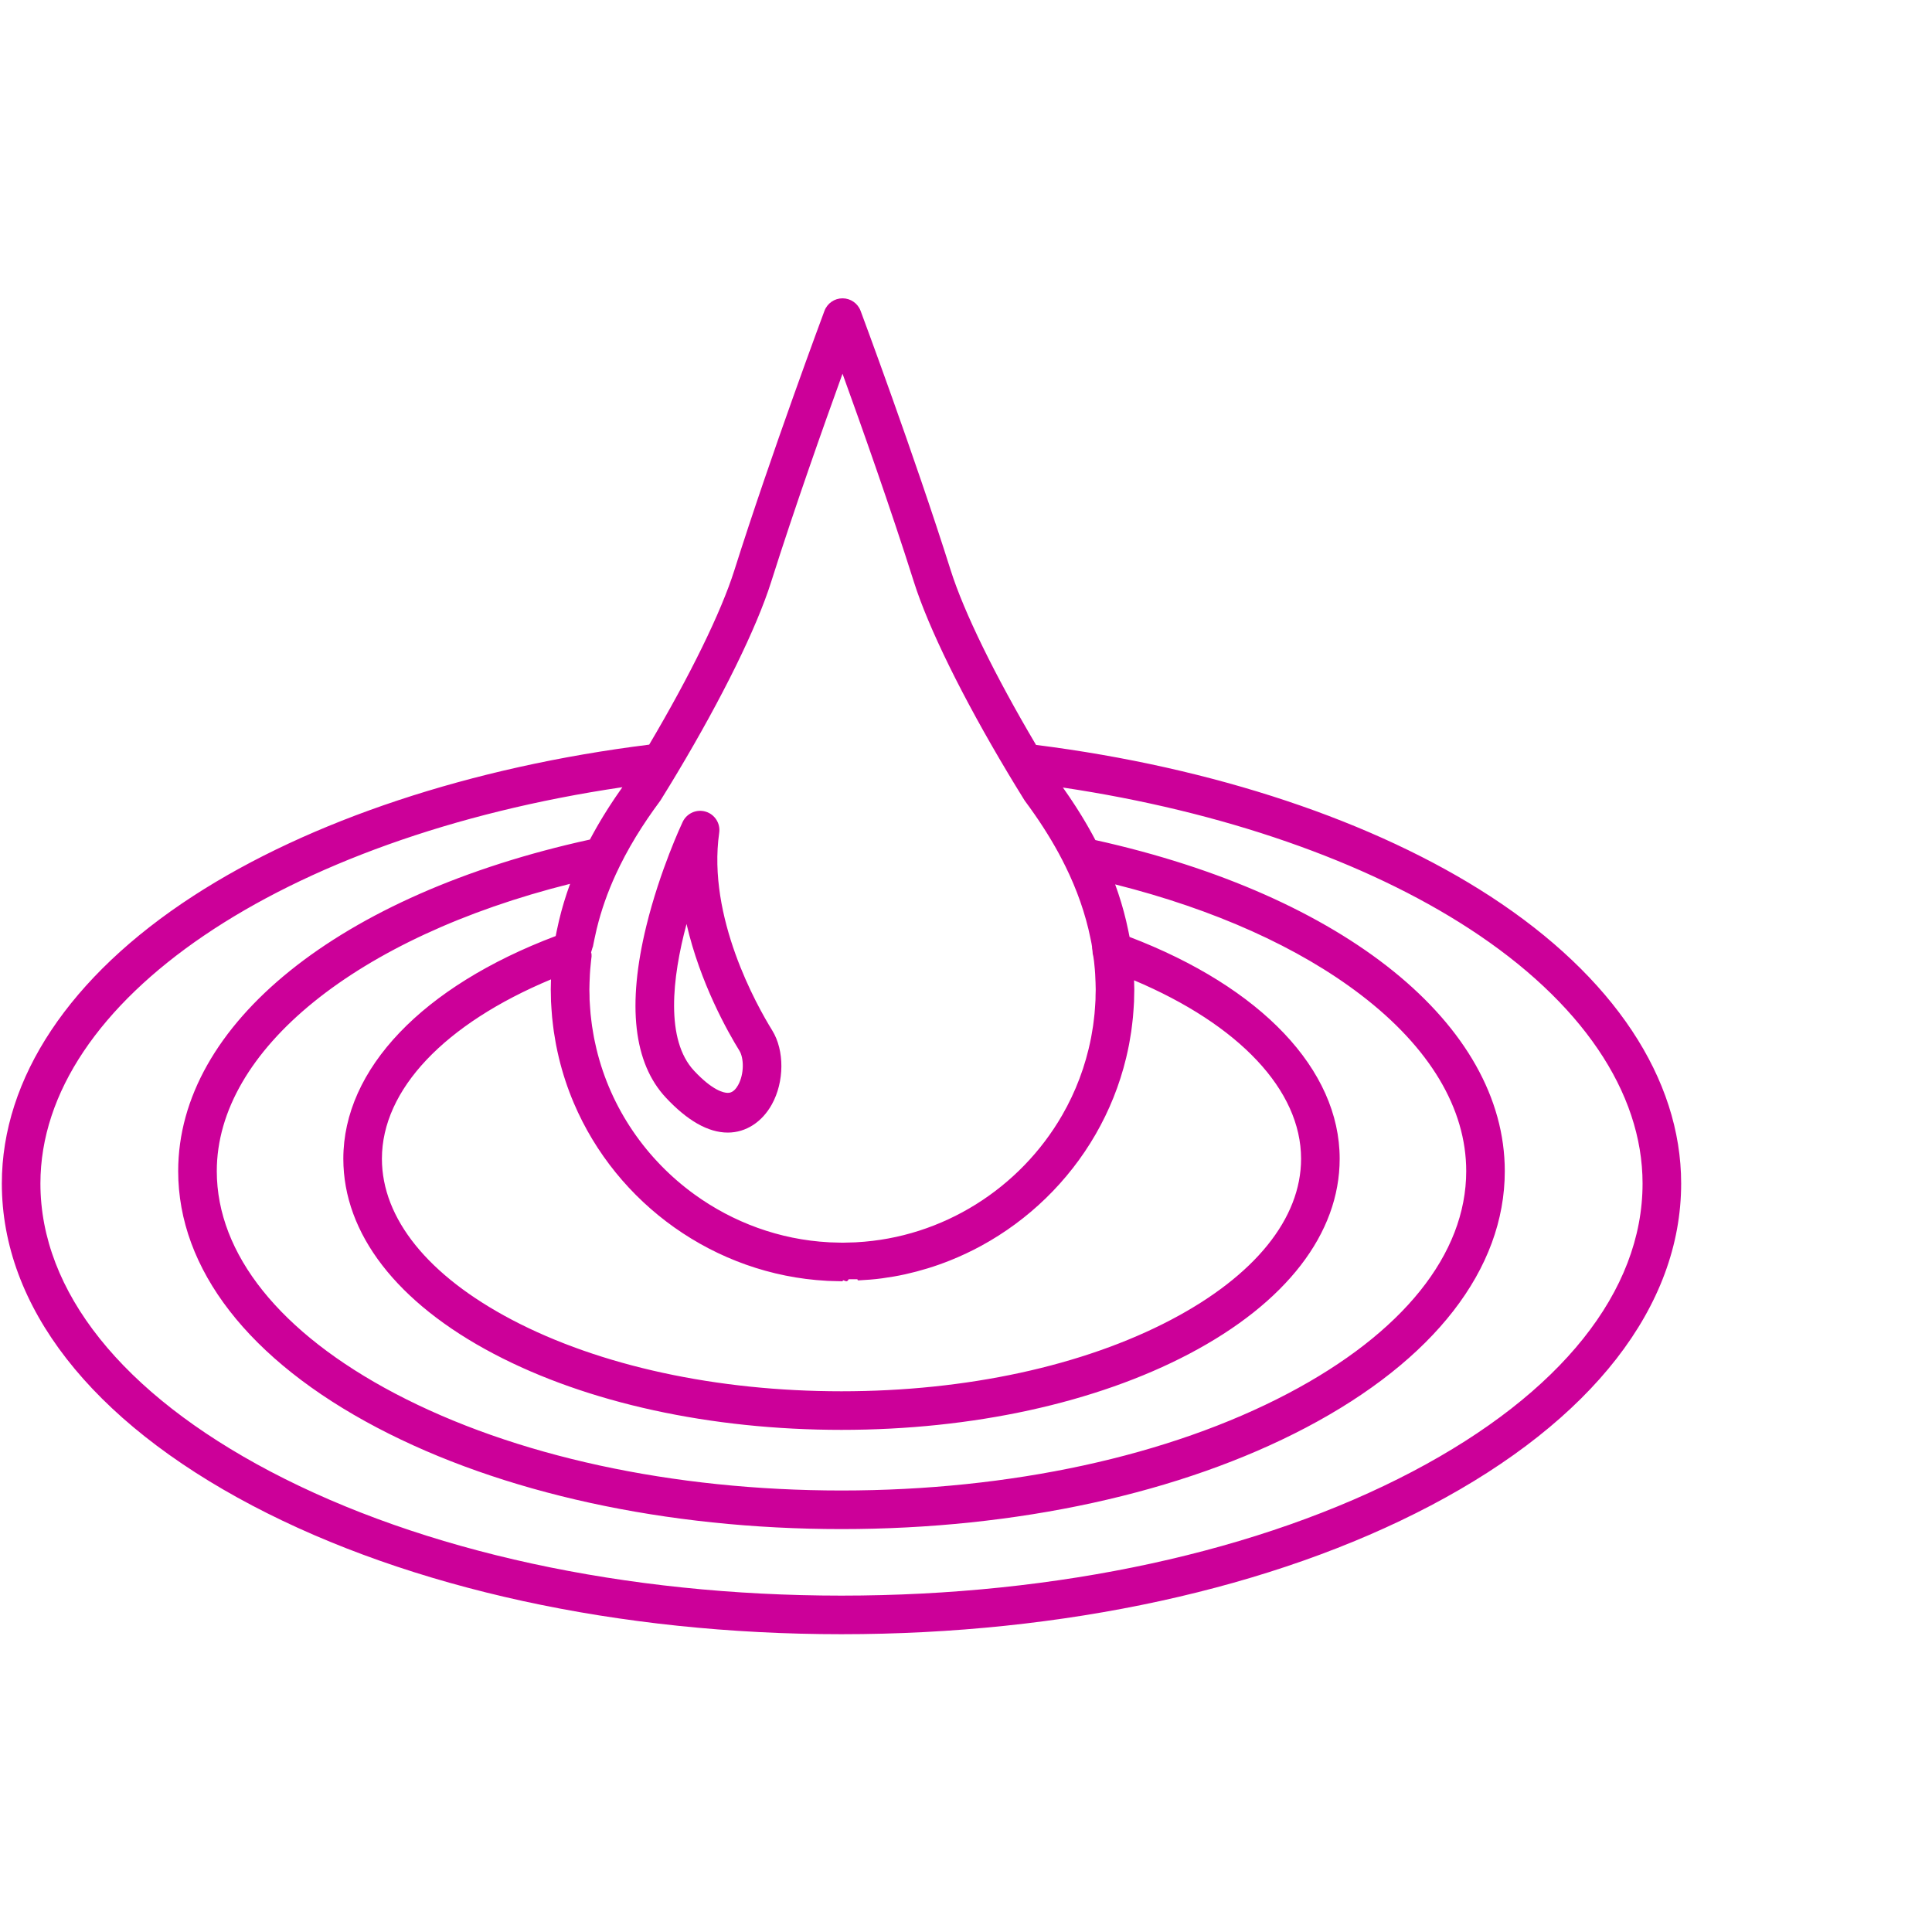<svg width="512" height="512" viewBox="0 0 512 512" fill="none" xmlns="http://www.w3.org/2000/svg">
	<path fill="#cc0099" d="M394.999,237.569c-30.728-20-73.42-34.22-120.441-40.161c-10.835-18.311-19.097-35.153-22.609-46.264
		c-9.772-30.921-23.74-68.386-23.88-68.761c-0.747-1.999-2.656-3.324-4.791-3.324c-2.134,0-4.044,1.325-4.79,3.324
		c-0.14,0.375-14.107,37.841-23.88,68.761c-3.506,11.094-11.751,27.908-22.566,46.193c-47.159,5.884-89.993,20.087-120.842,40.111
		c-32.704,21.229-50.714,48.288-50.714,76.196c0,32.529,23.585,62.845,66.41,85.365c41.783,21.972,97.224,34.073,156.109,34.073
		c58.885,0,114.326-12.101,156.109-34.073c42.825-22.52,66.41-52.837,66.41-85.365C445.524,285.795,427.581,258.777,394.999,237.569
		z M224.913,339.006h0.029l1.093,0.003c0.387-0.008,0.773-0.003,1.15-0.003c0.012,0,0.023,0,0.035,0c0.022,0,0.04,0.216,0.061,0.215
		c0.073-0.004,0.138,0.101,0.153,0.098c2.117-0.112,4.215-0.258,6.291-0.542c2.076-0.285,4.13-0.626,6.157-1.077
		c4.055-0.9,8.005-2.112,11.817-3.634c2.859-1.141,5.64-2.444,8.331-3.909c6.277-3.419,12.058-7.684,17.17-12.659
		c10.223-9.948,17.766-22.715,21.241-37.154l0.017-0.077c0.28-1.169,0.517-2.26,0.726-3.34c0.04-0.211,0.077-0.424,0.115-0.637
		c0.004-0.027,0.009-0.054,0.014-0.081l0.046-0.266c0.155-0.859,0.305-1.719,0.427-2.571c0.061-0.416,0.112-0.833,0.162-1.252
		l0.053-0.429l0.031-0.258c0.047-0.379,0.087-0.759,0.13-1.139c0.024-0.214,0.053-0.427,0.073-0.641
		c0.053-0.559,0.093-1.121,0.132-1.684l0.025-0.361l0.024-0.358c0.009-0.126,0.018-0.254,0.026-0.38
		c0.025-0.358,0.049-0.722,0.069-1.118c0.009-0.123,0.018-0.249,0.024-0.401c0.012-0.303,0.014-0.602,0.014-0.901l0.011-0.486
		l0.011-0.486c0.014-0.416,0.027-0.834,0.027-1.253c0-0.172-0.005-0.342-0.011-0.511l-0.004-0.154
		c-0.004-0.428-0.016-0.853-0.028-1.279l-0.006-0.205c-0.003-0.096-0.005-0.192-0.008-0.286
		c27.872,11.778,44.258,29.125,44.258,47.291c0,15.835-12.23,30.986-34.437,42.665c-23.249,12.225-54.273,18.958-87.357,18.958
		c-33.084,0-64.108-6.733-87.357-18.958c-22.207-11.678-34.437-26.83-34.437-42.665c0-18.315,16.594-35.756,44.813-47.535
		c-0.006,0.176-0.011,0.352-0.016,0.527l-0.007,0.24c-0.011,0.378-0.02,0.756-0.025,1.14c-0.001,0.038-0.002,0.075-0.002,0.113
		l-0.004,0.158c-0.006,0.167-0.01,0.334-0.01,0.501c0,0.424,0.013,0.846,0.028,1.267L146,264.13l0.007,0.319
		c0.001,0.3,0.002,0.598,0.014,0.91c0.006,0.138,0.015,0.275,0.028,0.438c0.022,0.467,0.054,0.932,0.087,1.396l0.049,0.704
		c0.04,0.587,0.081,1.173,0.137,1.759c0.06,0.614,0.134,1.224,0.209,1.835l0.076,0.623c0.051,0.419,0.102,0.837,0.162,1.247
		c0.125,0.867,0.274,1.724,0.429,2.587l0.057,0.328c0.038,0.218,0.076,0.436,0.119,0.66c0.209,1.077,0.444,2.167,0.722,3.328
		c0.003,0.013,0.023,0.097,0.026,0.11c0.991,4.119,2.315,8.102,3.937,11.922c11.356,26.743,37.382,45.526,67.013,47.13
		c0.074,0.006,0.201,0.015,0.258,0.018c0.396,0.019,0.795,0.028,1.193,0.036l1.122,0.03c0.501,0.018,1.001,0.034,1.513,0.035
		c0.027,0,0.068-0.001,0.11-0.002c0.052,0.001,0.109-0.253,0.14-0.25C223.911,339.291,224.413,340.028,224.913,339.006z
		 M151.058,234.3c-0.167,0.456-0.325,0.912-0.484,1.367c-0.123,0.356-0.25,0.712-0.369,1.069c-0.156,0.467-0.301,0.934-0.448,1.401
		c-0.109,0.347-0.222,0.693-0.326,1.039c-0.11,0.365-0.211,0.73-0.316,1.096c-0.024,0.085-0.047,0.169-0.072,0.254
		c-0.011,0.039-0.022,0.078-0.033,0.118c-0.091,0.325-0.187,0.649-0.274,0.974c-0.131,0.489-0.251,0.98-0.373,1.47
		c-0.044,0.179-0.092,0.357-0.135,0.535c-0.036,0.147-0.075,0.295-0.11,0.443c-0.191,0.81-0.37,1.622-0.536,2.434
		c-0.002,0.007-0.003,0.014-0.005,0.021l-0.091,0.439c-0.075,0.36-0.15,0.725-0.22,1.099c-35.303,13.333-56.279,35.251-56.279,59.02
		c0,19.817,14.172,38.184,39.904,51.715c24.69,12.983,57.404,20.134,92.117,20.134s67.427-7.15,92.117-20.134
		c25.733-13.531,39.903-31.898,39.903-51.715c0-23.604-20.755-45.435-55.687-58.787c-0.006-0.033-0.01-0.064-0.016-0.097
		c-0.082-0.446-0.175-0.888-0.268-1.331l-0.062-0.293l-0.009-0.044c-0.001-0.008-0.003-0.015-0.005-0.022
		c-0.165-0.811-0.344-1.62-0.535-2.429c-0.033-0.139-0.07-0.278-0.103-0.417c-0.044-0.184-0.094-0.368-0.139-0.552
		c-0.123-0.493-0.243-0.986-0.376-1.478c-0.087-0.325-0.183-0.649-0.274-0.973c0,0-0.002-0.009-0.004-0.013
		c-0.031-0.111-0.062-0.221-0.093-0.331c-0.107-0.374-0.211-0.749-0.324-1.123c-0.104-0.346-0.216-0.691-0.325-1.037
		c-0.147-0.467-0.293-0.934-0.449-1.401c-0.119-0.357-0.245-0.714-0.369-1.07c-0.152-0.437-0.303-0.874-0.463-1.311
		c26.232,6.608,48.599,16.645,65.113,29.274c18.268,13.972,27.924,30.126,27.924,46.718c0,21.981-16.782,42.912-47.255,58.936
		c-31.515,16.571-73.528,25.698-118.301,25.698c-44.773,0-86.787-9.127-118.301-25.698c-30.472-16.025-47.254-36.955-47.254-58.936
		c0-32.092,37.221-62.027,93.636-76.142C151.077,234.247,151.068,234.274,151.058,234.3z M204.358,154.226
		c6.147-19.449,13.977-41.538,18.919-55.189c4.941,13.65,12.772,35.736,18.919,55.19c3.869,12.239,12.998,30.751,24.846,50.548
		c0.004,0.007,0.007,0.015,0.012,0.022c0.463,0.774,0.916,1.524,1.365,2.265c0.248,0.41,0.496,0.819,0.747,1.23
		c0.773,1.268,1.531,2.5,2.285,3.712c0.074,0.119,0.154,0.235,0.237,0.347c3.439,4.629,6.383,9.189,8.85,13.715
		c0.64,1.174,1.238,2.346,1.814,3.517c0.331,0.673,0.653,1.347,0.964,2.022c0.047,0.102,0.094,0.204,0.141,0.306
		c0.329,0.723,0.649,1.446,0.955,2.171c0.021,0.048,0.041,0.097,0.062,0.146c1.332,3.163,2.441,6.338,3.321,9.504
		c0.007,0.024,0.014,0.049,0.021,0.073c0.201,0.725,0.387,1.45,0.563,2.175c0.02,0.081,0.043,0.162,0.062,0.243
		c0.184,0.768,0.354,1.536,0.512,2.302c0.004,0.022,0.01,0.045,0.014,0.067l0.079,0.377c0.076,0.358,0.152,0.716,0.216,1.066
		c0.049,0.269,0.091,0.54,0.133,0.811l0.02,0.464c0.078,0.479,0.163,0.96,0.163,1.441c0,0,0,0.009,0,0.014l0.158,0.684
		c0.043,0.329,0.107,0.661,0.144,0.993l0.039,0.229c0.082,0.729,0.16,1.46,0.219,2.201c0.033,0.422,0.066,0.844,0.091,1.281
		c0.045,0.732,0.076,1.468,0.096,2.209l0.007,0.22c0.007,0.237,0.012,0.477,0.017,0.715c0.002,0.12,0.007,0.237,0.008,0.358
		l0.015,0.571c0,0.304-0.011,0.604-0.022,0.905l-0.019,0.673c-0.004,0.209-0.005,0.415-0.006,0.622c0,0.178,0.001,0.354-0.009,0.545
		c-0.009,0.124-0.018,0.249-0.023,0.36c-0.006,0.133-0.017,0.264-0.024,0.396c-0.016,0.263-0.032,0.527-0.05,0.789l-0.052,0.747
		c-0.033,0.472-0.063,0.944-0.11,1.415c-0.048,0.505-0.111,1.006-0.173,1.508l-0.086,0.704c-0.04,0.333-0.08,0.666-0.131,1.015
		c-0.108,0.749-0.238,1.489-0.373,2.24l-0.151,0.852c-0.179,0.925-0.384,1.868-0.626,2.878l-0.024,0.106
		c-0.861,3.576-2.009,7.034-3.418,10.351c-0.705,1.659-1.474,3.282-2.305,4.867c-0.415,0.793-0.846,1.575-1.292,2.349
		c-11.145,19.325-31.622,32.45-54.555,33.667c-0.085,0.004-0.169,0.01-0.259,0.017c-0.274,0.012-0.549,0.017-0.825,0.022
		l-0.426,0.012l-0.855,0.024c-0.184,0.006-0.367,0.009-0.551,0.014c-0.183,0.006-0.366,0.013-0.551,0.014
		c-0.062-0.002-0.133-0.003-0.177-0.003l-0.143,0.003c-0.379-0.001-0.757-0.015-1.135-0.028l-0.733-0.021l-0.548-0.016
		c-0.183-0.003-0.368-0.009-0.552-0.014c-0.092-0.003-0.183-0.003-0.276-0.007c-0.054-0.004-0.121-0.009-0.174-0.013
		c-0.018-0.001-0.039-0.003-0.051-0.003c-13.106-0.695-25.401-5.28-35.617-12.675c-12.688-9.184-22.168-22.706-25.981-38.546
		c-0.001-0.002-0.003-0.012-0.004-0.017c-0.006-0.026-0.018-0.076-0.021-0.09c-0.168-0.703-0.313-1.367-0.448-2.018
		c-0.061-0.289-0.124-0.582-0.178-0.866l-0.155-0.869c-0.133-0.742-0.263-1.484-0.372-2.241c-0.049-0.335-0.09-0.672-0.13-1.009
		l-0.04-0.327l-0.038-0.316c-0.065-0.522-0.13-1.044-0.18-1.568c-0.009-0.097-0.014-0.196-0.022-0.293
		c-0.033-0.391-0.063-0.782-0.09-1.175l-0.052-0.742c-0.027-0.375-0.054-0.75-0.071-1.139c-0.001-0.017-0.003-0.034-0.004-0.051
		c-0.002-0.043-0.006-0.088-0.009-0.131c-0.004-0.061-0.007-0.118-0.013-0.184c-0.007-0.177-0.006-0.353-0.007-0.529
		c-0.001-0.207-0.001-0.417-0.006-0.639l-0.009-0.326l-0.01-0.327c-0.011-0.304-0.022-0.607-0.022-0.913l0.004-0.159
		c0.005-0.142,0.009-0.284,0.01-0.419c0.003-0.347,0.013-0.692,0.023-1.037l0.007-0.255c0.02-0.738,0.049-1.475,0.095-2.216
		c0.024-0.424,0.053-0.847,0.088-1.276c0.058-0.735,0.131-1.465,0.212-2.196l0.021-0.187c0.038-0.344,0.076-0.689,0.121-1.031
		c0.034-0.266-0.051-0.53-0.012-0.794l-0.118-0.083v-0.003c0-0.421,0.253-0.843,0.321-1.265l0.119-0.335l0.052-0.123
		c0.029-0.185,0.076-0.363,0.105-0.543c0.014-0.085,0.036-0.176,0.051-0.259c0.031-0.165,0.07-0.327,0.103-0.491
		s0.067-0.328,0.101-0.491l0.103-0.492c0.161-0.792,0.339-1.585,0.53-2.38c0.015-0.063,0.033-0.127,0.049-0.19
		c1.158-4.756,2.842-9.551,5.03-14.312c0.008-0.018,0.016-0.036,0.024-0.054c0.354-0.769,0.723-1.538,1.103-2.306
		c1.657-3.343,3.565-6.699,5.75-10.083c0.491-0.762,0.996-1.524,1.515-2.288c1.037-1.529,2.128-3.064,3.274-4.607
		c0.084-0.112,0.163-0.228,0.238-0.348c0.77-1.238,1.544-2.496,2.331-3.788c0.226-0.372,0.45-0.742,0.675-1.112
		c0.471-0.777,0.945-1.564,1.43-2.375c0.003-0.004,0.004-0.009,0.007-0.014C191.382,184.938,200.495,166.45,204.358,154.226z
		 M374.355,389.96c-40.343,21.214-94.093,32.897-151.35,32.897s-111.008-11.683-151.35-32.897
		c-39.3-20.667-60.944-47.77-60.944-76.315c0-48.474,64.22-91.749,154.229-105.028c-0.043,0.061-0.084,0.122-0.127,0.183
		c-0.226,0.317-0.442,0.634-0.664,0.952c-0.349,0.501-0.7,1.003-1.04,1.504c-0.229,0.338-0.45,0.675-0.674,1.012
		c-0.319,0.48-0.638,0.959-0.947,1.438c-0.225,0.349-0.443,0.698-0.664,1.046c-0.294,0.466-0.588,0.932-0.873,1.397
		c-0.219,0.358-0.432,0.715-0.646,1.073c-0.273,0.455-0.543,0.91-0.808,1.365c-0.211,0.364-0.416,0.727-0.621,1.09
		c-0.254,0.449-0.506,0.899-0.752,1.348c-0.2,0.365-0.396,0.731-0.59,1.096c-0.066,0.123-0.135,0.246-0.2,0.37
		c-66.371,14.525-109.112,48.861-109.112,87.872c0,25.964,18.724,50.109,52.721,67.987c32.955,17.33,76.659,26.874,123.061,26.874
		s90.105-9.544,123.06-26.874c33.998-17.878,52.722-42.023,52.722-67.987c0-38.848-42.497-73.13-108.492-87.733
		c-0.083-0.159-0.172-0.318-0.257-0.477c-0.196-0.368-0.392-0.737-0.594-1.105c-0.243-0.445-0.493-0.89-0.744-1.336
		c-0.207-0.367-0.414-0.733-0.626-1.1c-0.261-0.45-0.53-0.901-0.799-1.351c-0.216-0.362-0.431-0.724-0.653-1.086
		c-0.282-0.46-0.573-0.921-0.864-1.382c-0.223-0.353-0.442-0.705-0.67-1.059c-0.306-0.475-0.623-0.951-0.939-1.427
		c-0.226-0.34-0.448-0.681-0.679-1.022c-0.339-0.501-0.691-1.003-1.041-1.505c-0.22-0.316-0.435-0.632-0.66-0.948
		c-0.03-0.042-0.058-0.084-0.088-0.126c42.166,6.304,80.102,19.445,107.739,37.434c29.585,19.257,45.878,43.231,45.878,67.505
		C435.298,342.19,413.654,369.292,374.355,389.96z"/>
	<path fill="#cc0099" d="M171.285,245.392c-5.132,20.974-3.389,36.332,5.18,45.5c5.647,6.041,11.166,9.254,16.403,9.254h0.002
		c4.829,0,9.081-2.807,11.664-7.444c3.342-5.998,3.391-14.337,0.117-19.624c-4.105-6.634-17.251-30.01-14.055-52.378
		c0.358-2.502-1.167-4.88-3.587-5.609c-2.421-0.73-5.01,0.438-6.093,2.723C180.671,218.327,174.906,230.594,171.285,245.392z
		 M195.956,278.455c1.177,1.9,1.319,6.112-0.355,9.118c-1.141,2.048-2.312,2.032-2.731,2.048c-1.039,0-3.988-0.572-8.933-5.861
		c-7.599-8.13-5.865-24.488-1.996-38.895C185.552,260.569,192.943,273.586,195.956,278.455z"/>
</svg>
